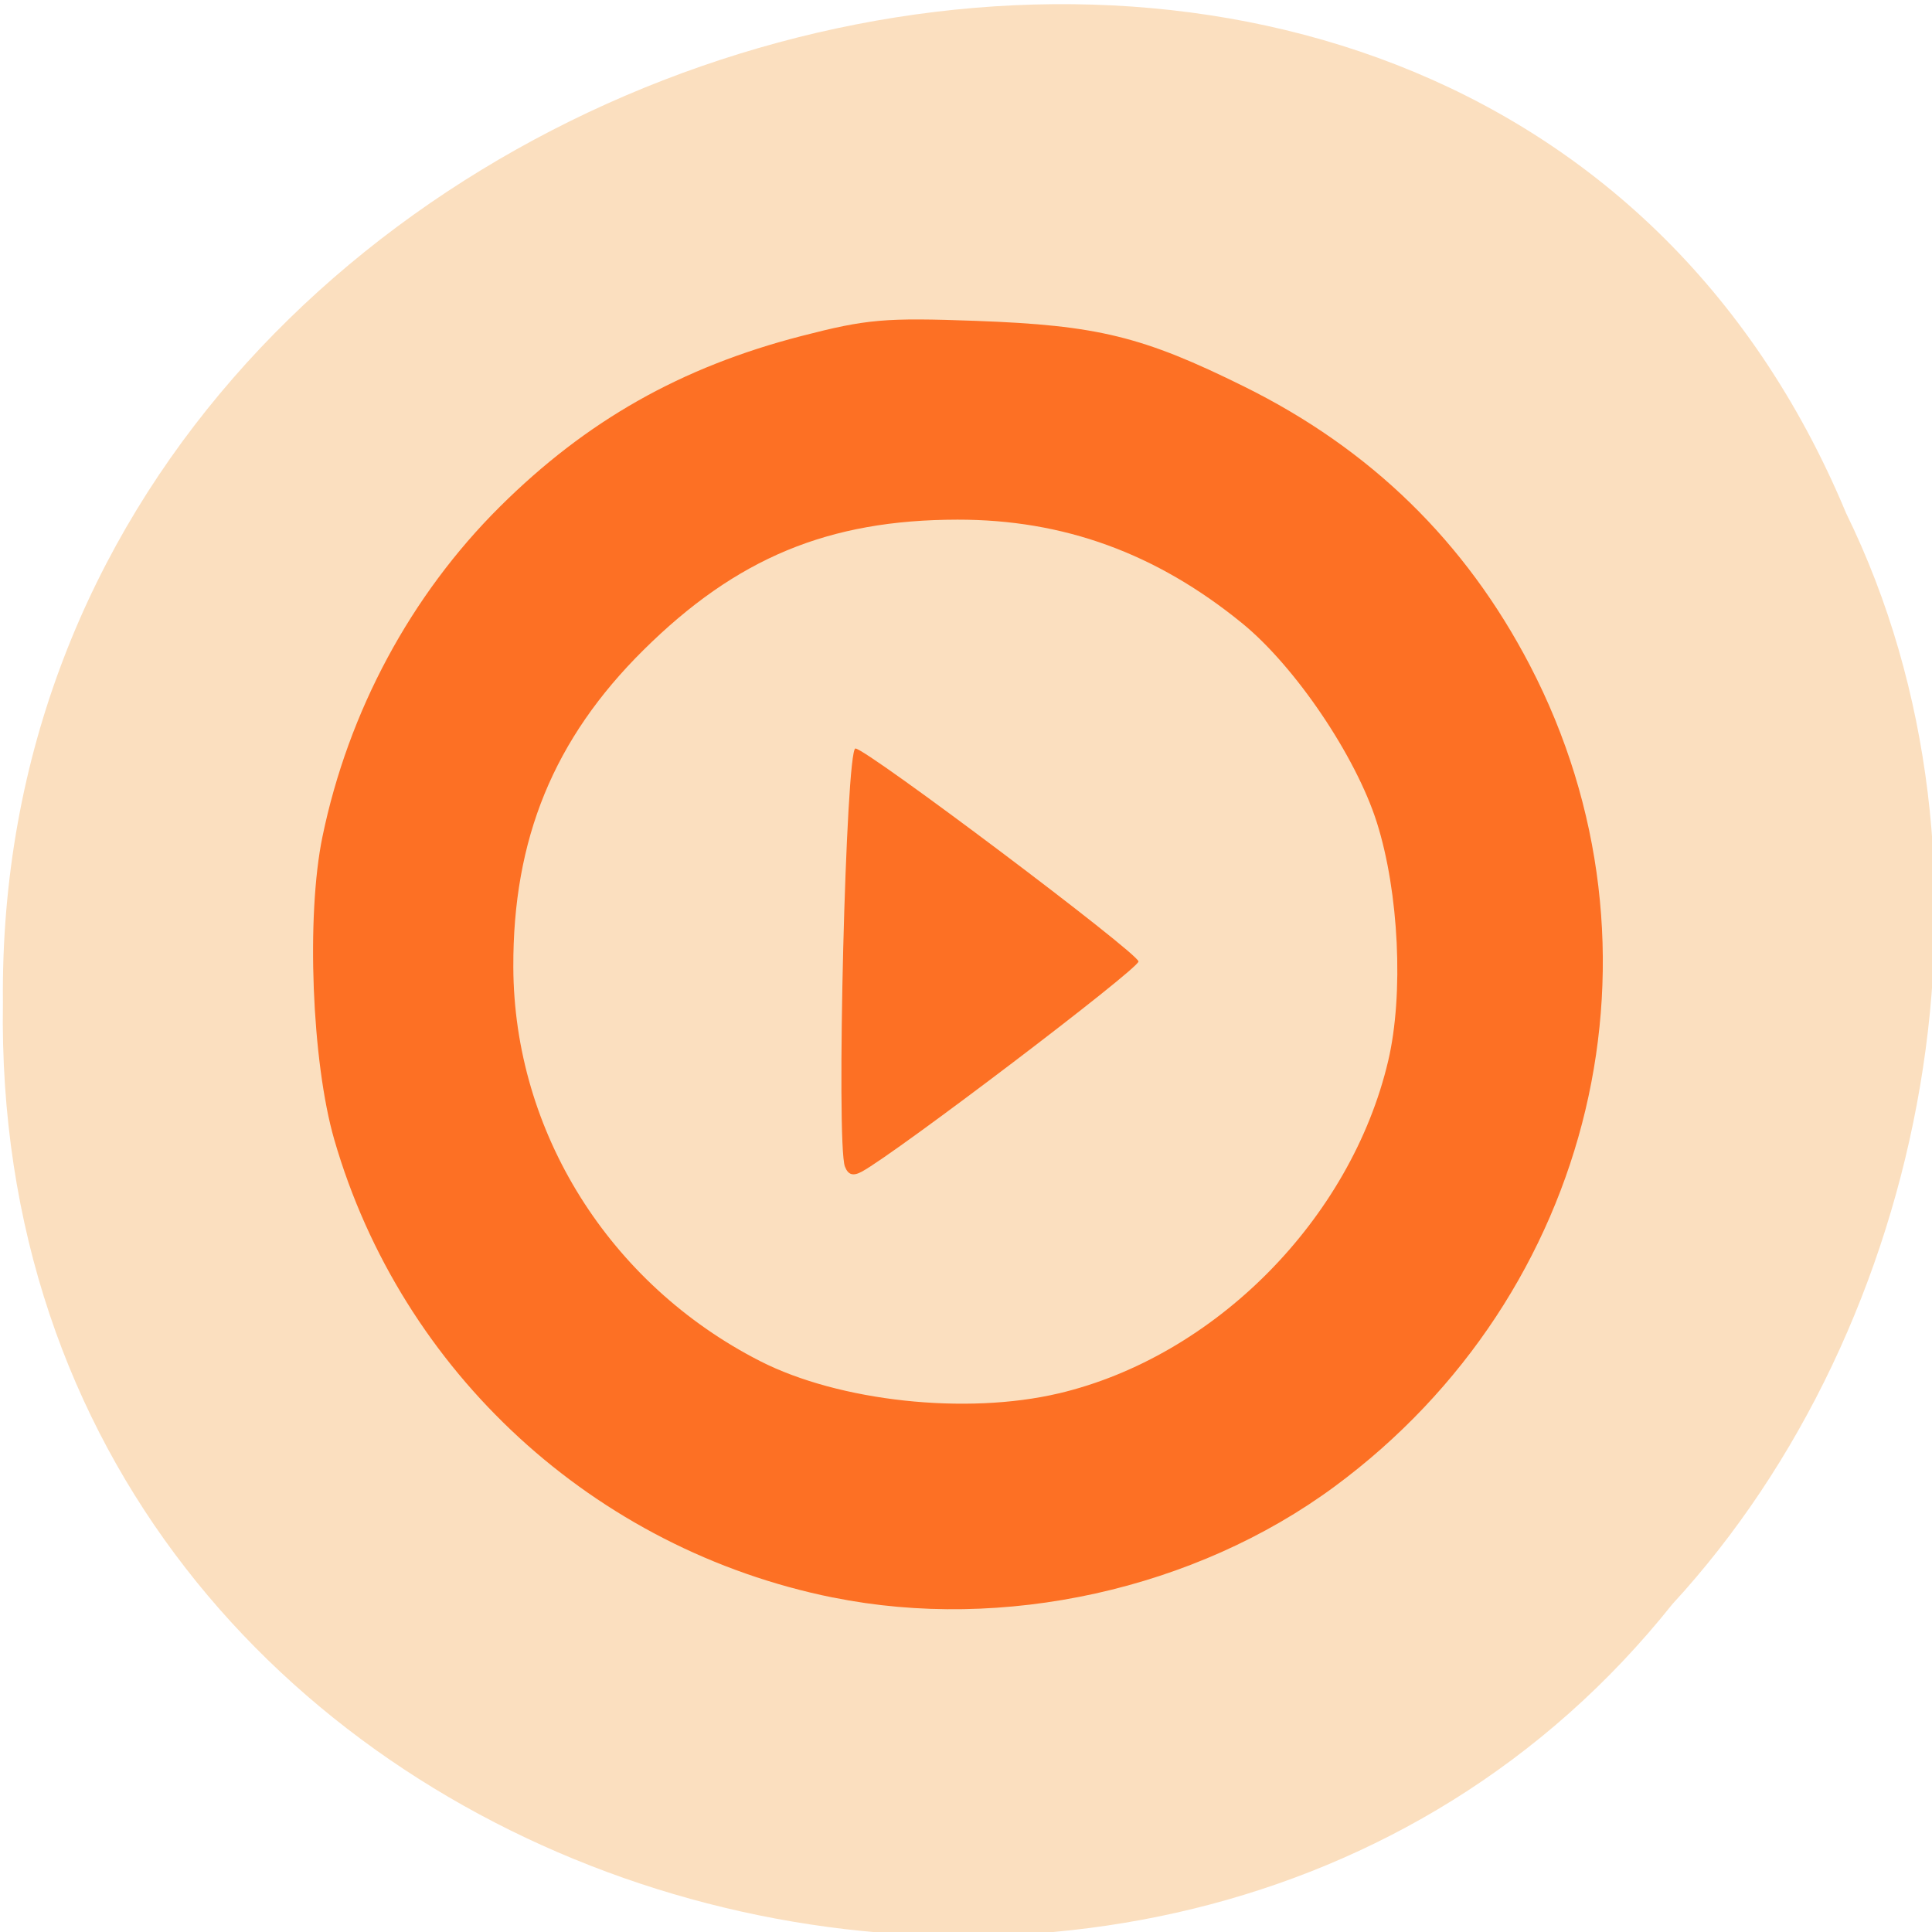 <svg xmlns="http://www.w3.org/2000/svg" viewBox="0 0 256 256"><g fill="#fbdfbf" color="#000"><path d="m -461.56 1509.46 c -102.66 -72.48 -252.13 71.24 -188.42 177.65 55.11 98.31 215.88 55.803 236.4 -48.33 13.01 -47.39 -5.347 -103.13 -47.986 -129.32 z" transform="matrix(0.836 0.526 -0.488 0.923 1367.08 -1082.5)"/></g><path d="m -47.18 108.3 c -31.64 -6.397 -57.16 -29.834 -66.07 -60.683 -2.977 -10.305 -3.731 -29.647 -1.563 -40.13 3.437 -16.621 11.707 -32 23.516 -43.734 11.474 -11.4 23.987 -18.483 39.936 -22.605 8.692 -2.246 11.06 -2.452 23.18 -2.01 16.08 0.588 22.06 2.053 35.5 8.704 16.775 8.299 29.331 20.552 37.869 36.957 19.545 37.552 8.672 83.27 -25.869 108.78 -18.493 13.658 -43.909 19.281 -66.5 14.713 z m 29.897 -27.04 c 20.692 -4.878 38.756 -23.1 43.688 -44.08 2.071 -8.809 1.424 -22.343 -1.51 -31.593 -2.787 -8.786 -10.82 -20.663 -17.847 -26.387 -11.397 -9.284 -23.648 -13.74 -37.727 -13.724 -17.1 0.02 -29.29 5.087 -41.603 17.283 -11.876 11.768 -17.309 25.01 -17.24 42.03 0.088 21.819 12.718 41.976 32.69 52.18 10.466 5.345 27.316 7.171 39.55 4.287 z m -28.3 -30.06 c -1.191 -3.103 0.124 -55.4 1.393 -55.4 1.445 0 37.507 27.14 37.507 28.22 0 0.994 -32.06 25.347 -36.65 27.844 -1.171 0.636 -1.824 0.443 -2.25 -0.667 z" fill="#fd7024" transform="translate(157.54 103.38)"/></svg>